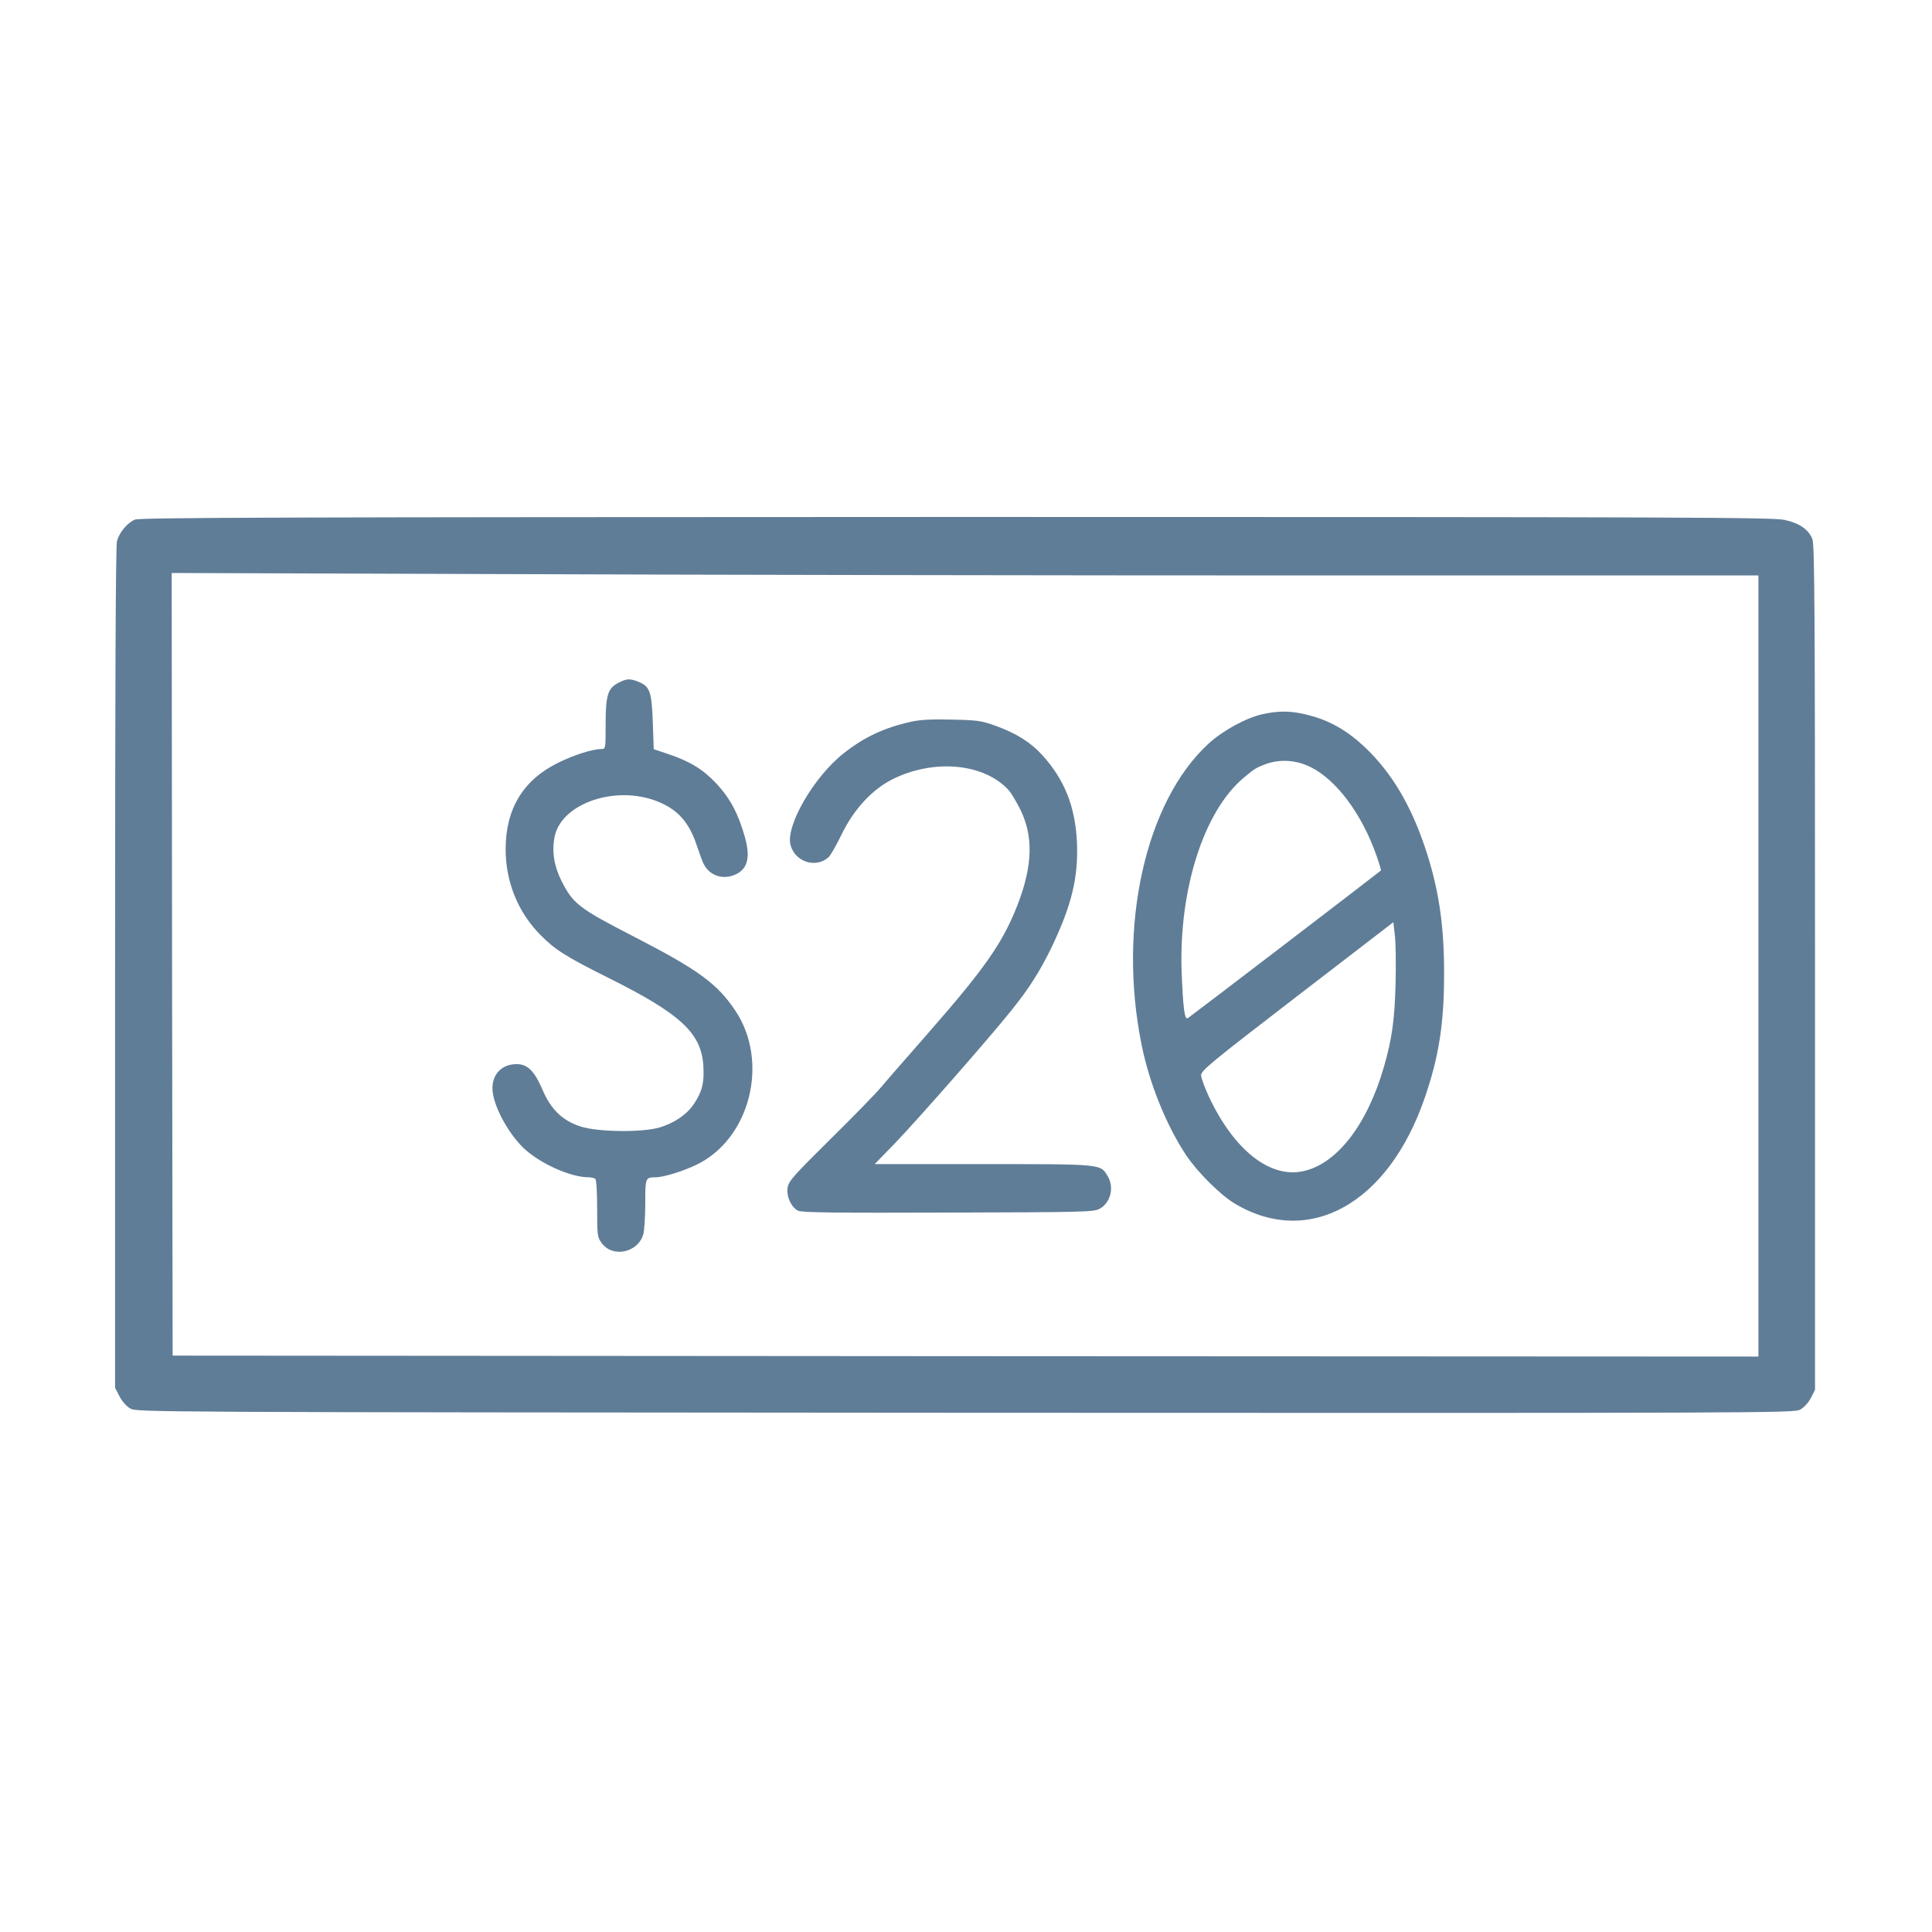 <?xml version="1.0" standalone="no"?>
<!DOCTYPE svg PUBLIC "-//W3C//DTD SVG 20010904//EN"
 "http://www.w3.org/TR/2001/REC-SVG-20010904/DTD/svg10.dtd">
<svg version="1.0" xmlns="http://www.w3.org/2000/svg"
 width="1024pt" height="1024pt" viewBox="0 0 1024 1024"
 preserveAspectRatio="xMidYMid meet">
<g transform="translate(0,1024) scale(0.1,-0.1)"
fill="#607d97" stroke="none">
<path d="M715 7486 c-40 -17 -82 -67 -95 -114 -7 -25 -10 -762 -10 -2262 l0
-2226 23 -44 c13 -26 36 -53 57 -65 35 -20 39 -20 4425 -23 4236 -2 4391 -1
4425 16 22 12 43 35 58 62 l22 44 0 2238 c0 1868 -2 2244 -14 2271 -21 51 -67
83 -145 101 -63 14 -481 16 -4393 16 -3572 -1 -4328 -3 -4353 -14z m6232 -296
l2373 0 0 -2070 0 -2070 -4202 2 -4203 3 -3 2074 -2 2074 1832 -6 c1007 -4
2899 -7 4205 -7z"/>
<path d="M3280 6622 c-58 -28 -70 -66 -70 -219 0 -132 0 -133 -23 -133 -46 0
-144 -31 -227 -72 -187 -91 -280 -245 -280 -459 0 -174 66 -335 185 -455 77
-78 135 -115 364 -229 380 -190 489 -291 499 -466 5 -88 -6 -134 -50 -200 -38
-57 -105 -102 -183 -125 -92 -27 -327 -24 -417 5 -96 31 -158 90 -203 196 -42
98 -79 135 -136 135 -77 0 -129 -51 -129 -128 0 -82 76 -229 162 -314 84 -82
250 -158 348 -158 14 0 30 -4 35 -8 6 -4 10 -69 10 -157 0 -141 1 -152 23
-182 58 -82 194 -53 222 46 5 20 10 93 10 162 0 136 1 139 54 139 41 0 140 30
214 65 287 135 392 546 209 819 -95 142 -195 215 -530 388 -300 154 -329 177
-391 299 -40 80 -52 157 -36 236 37 175 322 273 543 186 109 -43 170 -111 211
-237 14 -41 30 -86 37 -98 29 -55 91 -79 152 -59 77 26 97 88 66 201 -35 126
-79 209 -152 287 -73 77 -139 117 -257 157 l-75 25 -5 143 c-6 162 -15 189
-75 214 -45 18 -63 18 -105 -4z"/>
<path d="M6693 6455 c-87 -19 -210 -86 -287 -156 -336 -308 -483 -970 -355
-1598 41 -204 132 -428 236 -584 59 -89 182 -211 257 -256 393 -235 814 -2
1007 559 75 217 103 394 103 655 1 262 -29 460 -102 676 -76 225 -177 394
-315 526 -95 90 -188 144 -303 173 -88 23 -153 24 -241 5z m252 -280 c137 -67
272 -247 350 -468 15 -43 26 -79 24 -81 -31 -26 -1016 -779 -1024 -783 -17 -6
-24 52 -32 242 -16 436 116 853 327 1031 59 50 66 54 121 75 73 26 160 21 234
-16z m452 -1145 c-5 -195 -19 -296 -62 -445 -89 -308 -251 -516 -430 -553
-176 -37 -365 114 -497 394 -22 48 -41 99 -42 114 -1 25 49 66 509 420 l510
392 8 -69 c5 -37 6 -151 4 -253z"/>
<path d="M4830 6415 c-144 -32 -250 -82 -359 -168 -159 -126 -308 -385 -281
-486 24 -90 135 -125 202 -64 10 9 41 63 69 121 66 136 166 243 280 297 220
104 479 77 607 -65 12 -14 38 -58 58 -97 72 -143 68 -299 -12 -507 -78 -201
-171 -335 -474 -681 -106 -121 -218 -249 -248 -285 -30 -36 -153 -162 -273
-280 -186 -184 -219 -220 -224 -252 -9 -46 18 -107 55 -125 20 -10 193 -12
795 -10 722 2 772 3 803 20 59 32 79 115 42 175 -38 63 -30 62 -662 62 l-572
0 105 108 c108 111 506 564 619 706 96 119 153 210 215 338 105 220 141 368
133 554 -9 190 -66 332 -184 462 -62 68 -137 115 -247 155 -75 27 -95 30 -232
33 -106 3 -169 -1 -215 -11z"/>
</g>
</svg>
